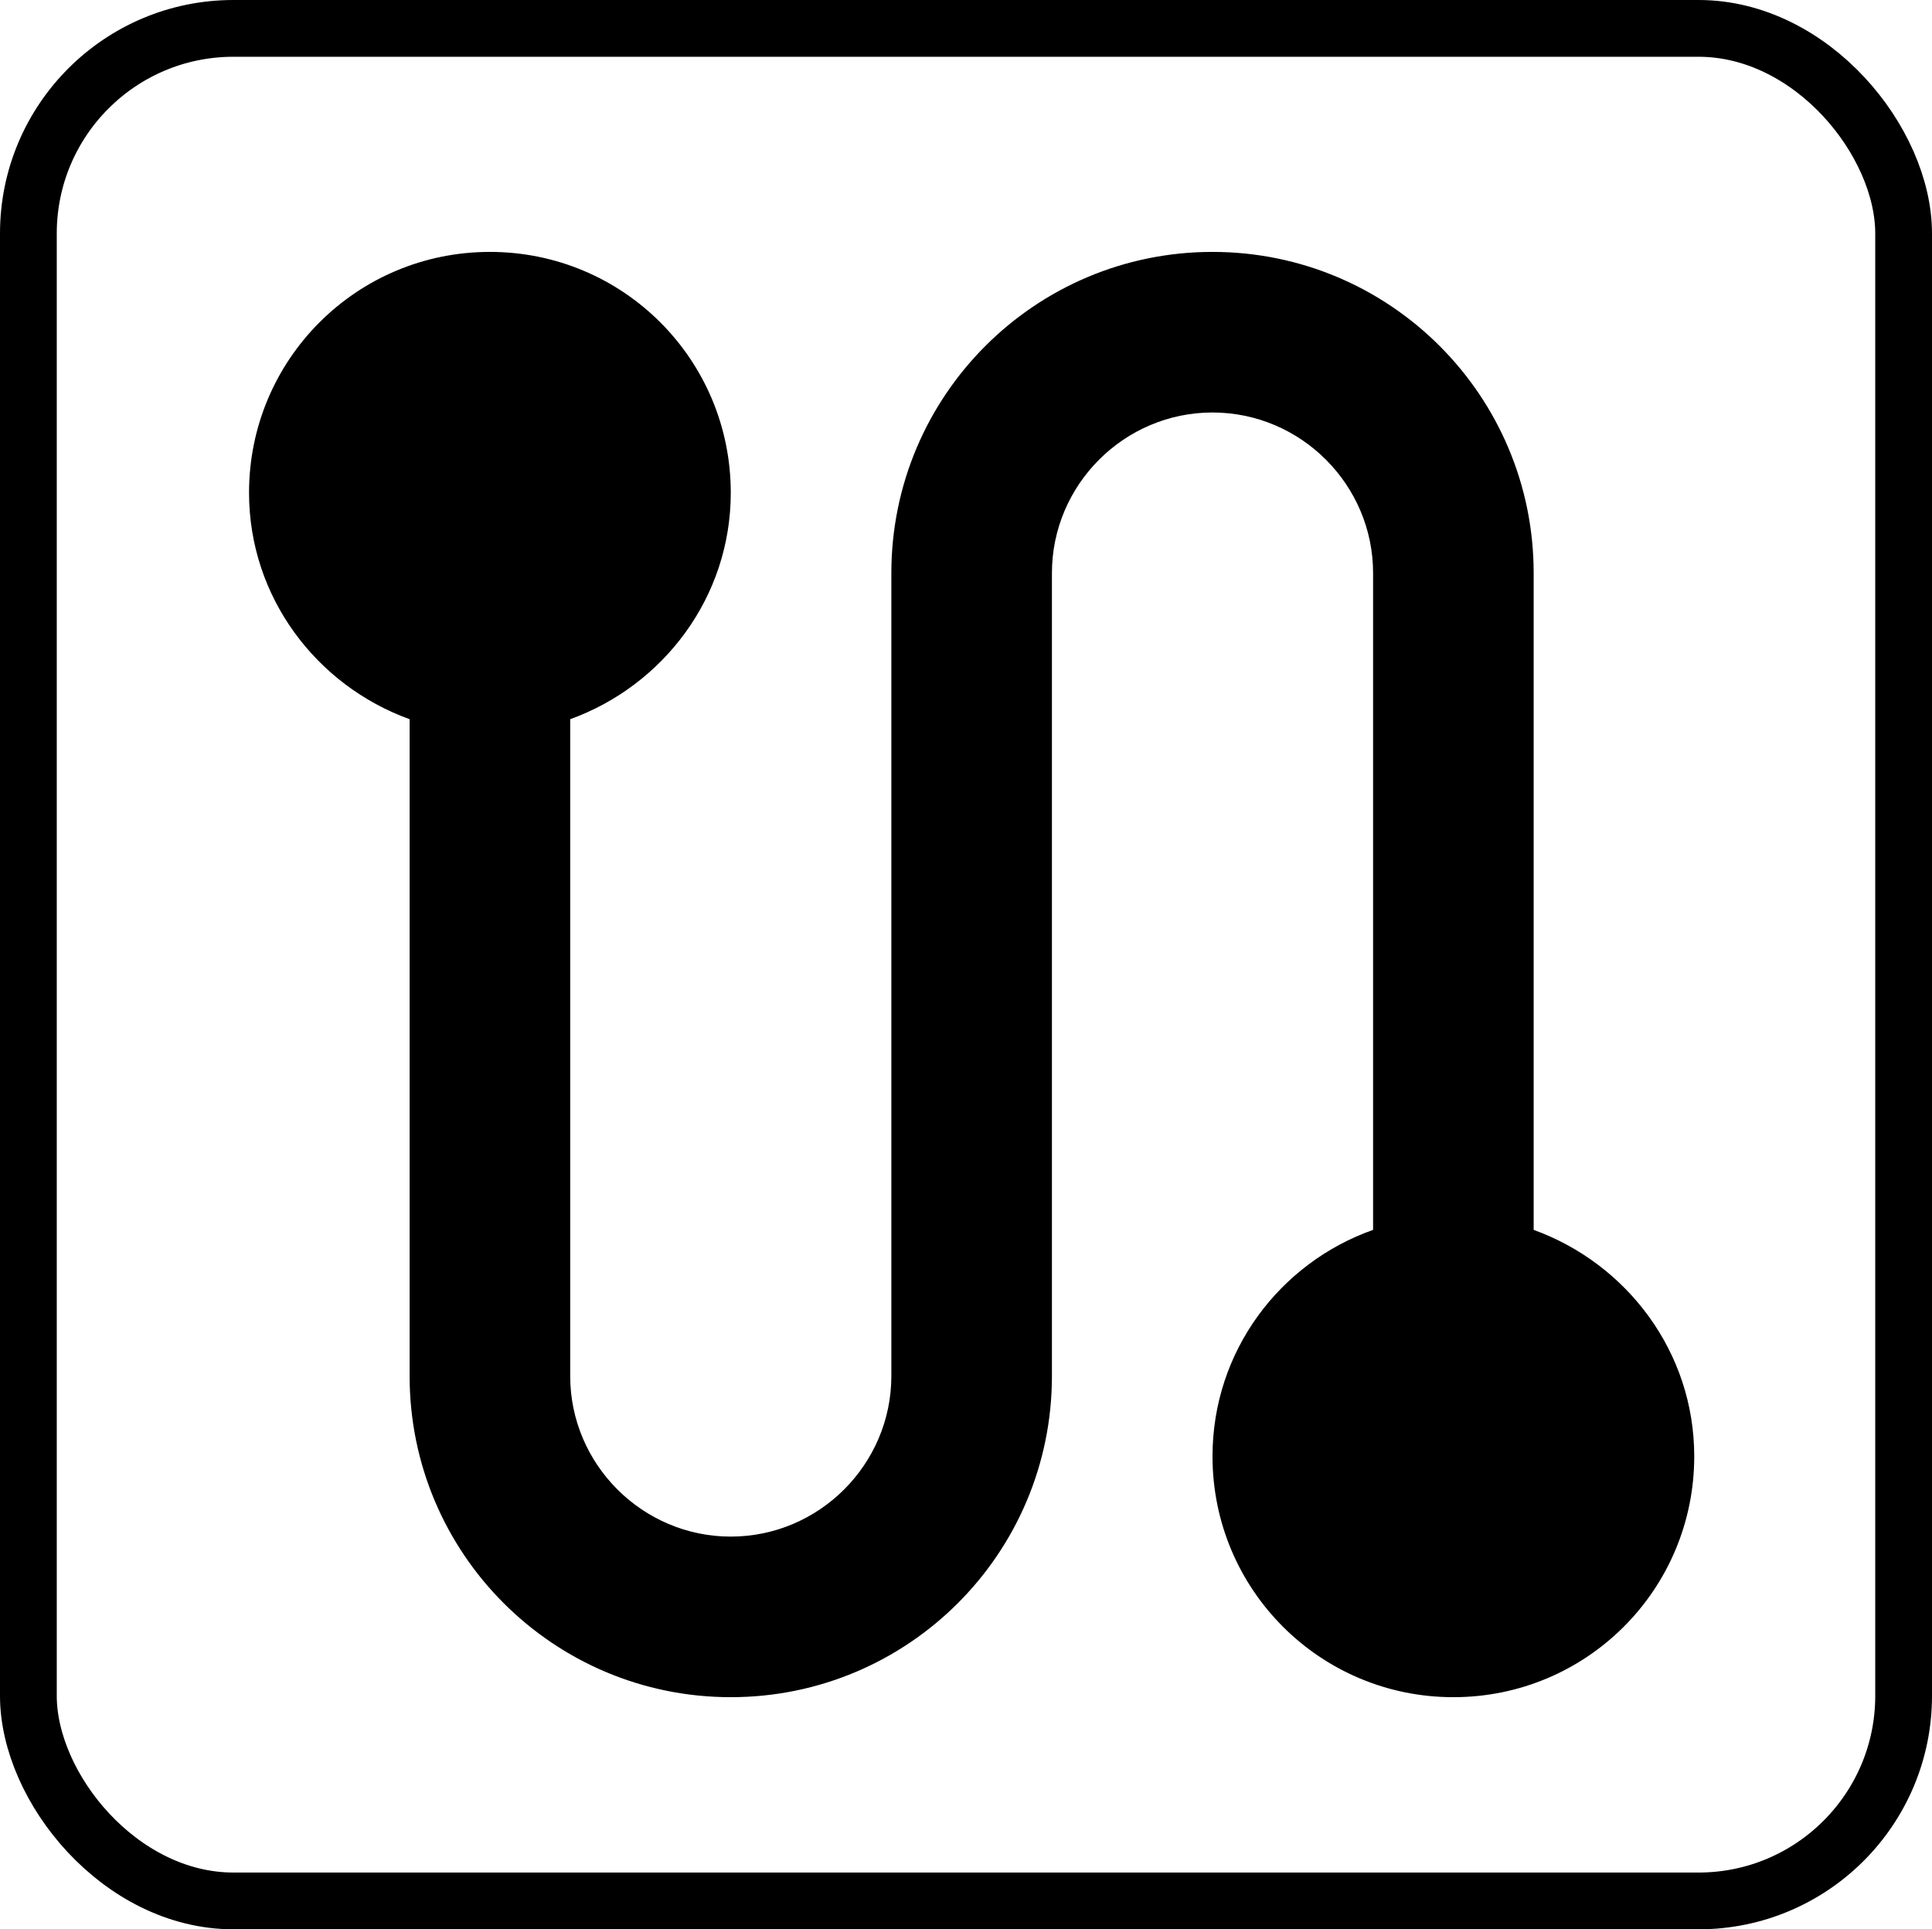 <?xml version="1.0" encoding="UTF-8" standalone="no"?>
<!-- Created with Inkscape (http://www.inkscape.org/) -->

<svg
   viewBox="0 0 467.882 467.207"
   id="svg2"
   version="1.1"
   xml:space="preserve"
   xmlns="http://www.w3.org/2000/svg"
   xmlns:svg="http://www.w3.org/2000/svg"
   xmlns:rdf="http://www.w3.org/1999/02/22-rdf-syntax-ns#"
   xmlns:cc="http://creativecommons.org/ns#"
   xmlns:dc="http://purl.org/dc/elements/1.1/"><defs
     id="defs4" /><g
     id="layer1"
     transform="translate(-142.169,-274.736)"><rect
       style="color:#000000;clip-rule:nonzero;display:inline;overflow:visible;visibility:visible;opacity:1;isolation:auto;mix-blend-mode:normal;color-interpolation:sRGB;color-interpolation-filters:linearRGB;solid-color:#000000;solid-opacity:1;fill:none;fill-opacity:1;fill-rule:nonzero;stroke:#000000;stroke-width:13.747;stroke-linecap:round;stroke-linejoin:round;stroke-miterlimit:36.4;stroke-dasharray:none;stroke-dashoffset:0;stroke-opacity:1;color-rendering:auto;image-rendering:auto;shape-rendering:auto;text-rendering:auto;enable-background:accumulate"
       id="rect4353"
       width="454.135"
       height="453.461"
       x="149.042"
       y="281.609"
       ry="49.661" /><g
       id="g409"
       transform="matrix(19.444,0,0,19.444,144.148,277.407)"
       style="fill:#000000;stroke:none"><g
         id="g407"
         style="fill:#000000;stroke:none"><path
           d="M 19,15.18 V 7 C 19,4.79 17.21,3 15,3 12.79,3 11,4.79 11,7 v 10 c 0,1.1 -0.9,2 -2,2 C 7.9,19 7,18.1 7,17 V 8.82 C 8.16,8.4 9,7.3 9,6 9,4.34 7.66,3 6,3 4.34,3 3,4.34 3,6 3,7.3 3.84,8.4 5,8.82 V 17 c 0,2.21 1.79,4 4,4 2.21,0 4,-1.79 4,-4 V 7 c 0,-1.1 0.9,-2 2,-2 1.1,0 2,0.9 2,2 v 8.18 c -1.16,0.41 -2,1.51 -2,2.82 0,1.66 1.34,3 3,3 1.66,0 3,-1.34 3,-3 0,-1.3 -0.84,-2.4 -2,-2.82 z"
           id="path405"
           style="fill:#000000;stroke:none" /></g></g></g></svg>
